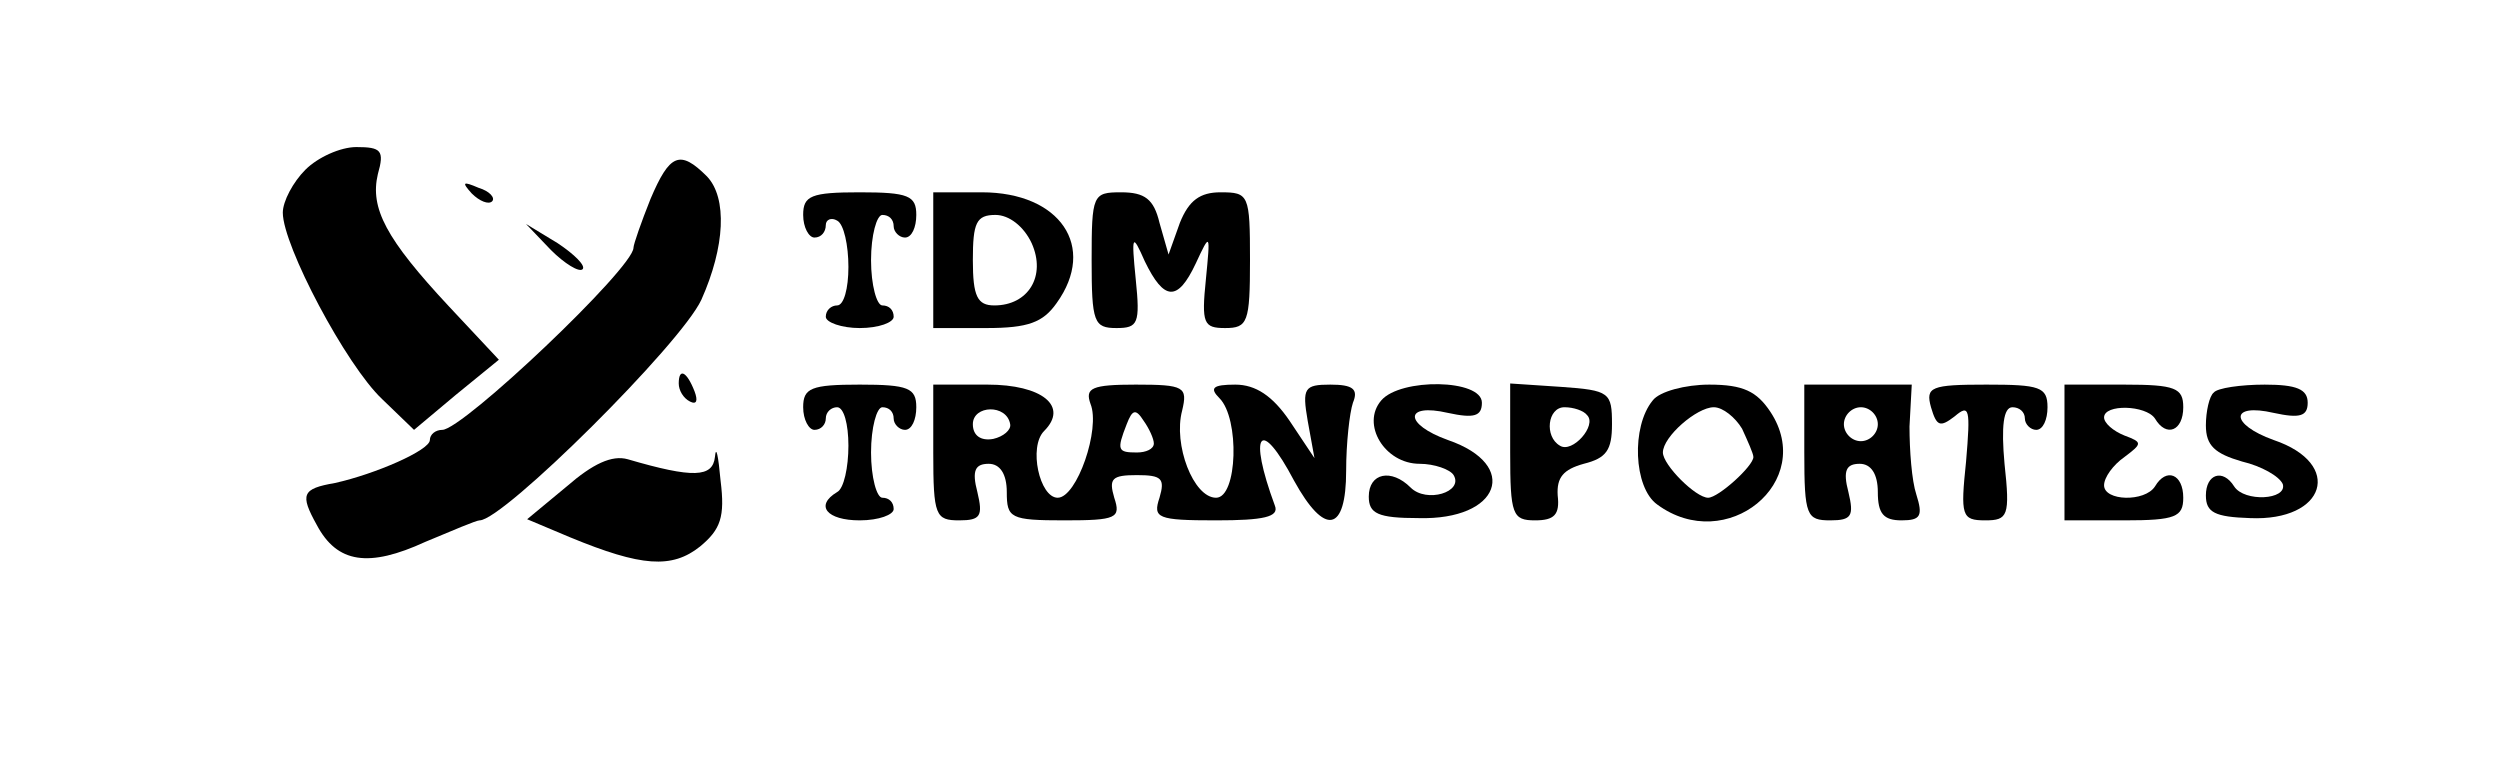 <?xml version="1.0" standalone="no"?>
<!DOCTYPE svg PUBLIC "-//W3C//DTD SVG 20010904//EN"
 "http://www.w3.org/TR/2001/REC-SVG-20010904/DTD/svg10.dtd">
<svg version="1.0" xmlns="http://www.w3.org/2000/svg"
 width="221pt" height="68pt" viewBox="0 0 221 68"
 preserveAspectRatio="xMidYMid meet">

<g transform="translate(0,68) scale(0.1,-0.1)"
fill="#000000" stroke="none">
<path d="M270 530 c-11 -11 -20 -28 -20 -38 0 -29 56 -135 88 -165 l28 -27 37
31 38 31 -44 47 c-56 60 -70 87 -63 117 6 21 3 24 -19 24 -14 0 -34 -9 -45
-20z"/>
<path d="M575 504 c-8 -20 -15 -40 -15 -43 0 -18 -151 -161 -169 -161 -6 0
-11 -4 -11 -9 0 -9 -48 -30 -84 -38 -29 -5 -31 -10 -16 -37 18 -34 46 -38 96
-15 24 10 45 19 48 19 21 0 178 156 196 195 21 47 23 90 5 109 -24 24 -33 20
-50 -20z"/>
<path d="M417 509 c7 -7 15 -10 18 -7 3 3 -2 9 -12 12 -14 6 -15 5 -6 -5z"/>
<path d="M710 490 c0 -11 5 -20 10 -20 6 0 10 5 10 11 0 5 5 7 10 4 6 -3 10
-22 10 -41 0 -19 -4 -34 -10 -34 -5 0 -10 -4 -10 -10 0 -5 14 -10 30 -10 17 0
30 5 30 10 0 6 -4 10 -10 10 -5 0 -10 18 -10 40 0 22 5 40 10 40 6 0 10 -4 10
-10 0 -5 5 -10 10 -10 6 0 10 9 10 20 0 17 -7 20 -50 20 -43 0 -50 -3 -50 -20z"/>
<path d="M825 450 l0 -60 47 0 c37 0 50 5 62 22 36 50 3 98 -66 98 l-43 0 0
-60z m87 15 c13 -29 -3 -55 -33 -55 -15 0 -19 8 -19 40 0 33 3 40 20 40 12 0
25 -10 32 -25z"/>
<path d="M965 450 c0 -55 2 -60 22 -60 19 0 21 4 17 43 -4 40 -3 41 8 16 17
-35 29 -36 45 -2 13 28 13 27 9 -14 -4 -39 -2 -43 17 -43 20 0 22 5 22 60 0
58 -1 60 -26 60 -18 0 -28 -7 -36 -27 l-10 -28 -8 28 c-5 21 -13 27 -34 27
-25 0 -26 -2 -26 -60z"/>
<path d="M487 459 c12 -12 25 -20 28 -17 3 3 -7 13 -22 23 l-28 17 22 -23z"/>
<path d="M600 341 c0 -6 4 -13 10 -16 6 -3 7 1 4 9 -7 18 -14 21 -14 7z"/>
<path d="M710 320 c0 -11 5 -20 10 -20 6 0 10 5 10 10 0 6 5 10 10 10 6 0 10
-15 10 -34 0 -19 -4 -38 -10 -41 -20 -12 -9 -25 20 -25 17 0 30 5 30 10 0 6
-4 10 -10 10 -5 0 -10 18 -10 40 0 22 5 40 10 40 6 0 10 -4 10 -10 0 -5 5 -10
10 -10 6 0 10 9 10 20 0 17 -7 20 -50 20 -43 0 -50 -3 -50 -20z"/>
<path d="M825 280 c0 -56 2 -60 23 -60 19 0 21 4 16 25 -5 19 -2 25 10 25 10
0 16 -9 16 -25 0 -23 3 -25 51 -25 46 0 50 2 44 20 -5 17 -2 20 20 20 22 0 25
-3 20 -20 -6 -18 -2 -20 50 -20 42 0 56 3 52 13 -24 65 -13 79 17 22 27 -49
46 -46 46 9 0 24 3 51 6 60 5 12 0 16 -20 16 -23 0 -25 -3 -20 -32 l6 -33 -22
33 c-15 22 -30 32 -48 32 -20 0 -23 -3 -14 -12 18 -18 16 -88 -3 -88 -20 0
-38 47 -30 77 5 21 2 23 -41 23 -39 0 -45 -3 -40 -17 9 -22 -12 -83 -29 -83
-16 0 -26 45 -12 59 22 22 -2 41 -50 41 l-48 0 0 -60z m68 25 c1 -5 -6 -11
-15 -13 -11 -2 -18 3 -18 13 0 17 30 18 33 0z m127 -17 c0 -5 -7 -8 -15 -8
-17 0 -18 2 -9 25 5 13 8 14 15 3 5 -7 9 -16 9 -20z"/>
<path d="M1221 326 c-18 -21 3 -56 34 -56 13 0 27 -5 30 -10 9 -15 -24 -25
-38 -11 -17 17 -37 13 -37 -8 0 -15 8 -19 44 -19 72 -2 90 47 26 69 -39 14
-39 33 0 24 23 -5 30 -3 30 9 0 21 -72 22 -89 2z"/>
<path d="M1335 280 c0 -55 2 -60 22 -60 17 0 22 5 20 22 -1 16 5 23 23 28 20
5 25 12 25 35 0 28 -2 30 -45 33 l-45 3 0 -61z m68 33 c9 -9 -13 -34 -24 -27
-14 8 -11 34 4 34 8 0 17 -3 20 -7z"/>
<path d="M1461 326 c-19 -23 -17 -77 4 -92 61 -45 141 20 100 82 -12 18 -24
24 -54 24 -21 0 -44 -6 -50 -14z m79 -25 c5 -11 10 -22 10 -25 0 -8 -31 -36
-40 -36 -11 0 -40 29 -40 40 0 14 30 40 45 40 8 0 19 -9 25 -19z"/>
<path d="M1595 280 c0 -56 2 -60 23 -60 19 0 21 4 16 25 -5 19 -2 25 10 25 10
0 16 -9 16 -25 0 -19 5 -25 21 -25 17 0 19 4 13 23 -4 12 -6 39 -6 60 l2 37
-48 0 -47 0 0 -60z m65 25 c0 -8 -7 -15 -15 -15 -8 0 -15 7 -15 15 0 8 7 15
15 15 8 0 15 -7 15 -15z"/>
<path d="M1707 320 c5 -17 8 -18 21 -8 13 11 14 7 10 -40 -5 -48 -4 -52 17
-52 20 0 22 4 17 50 -3 33 -1 50 7 50 6 0 11 -4 11 -10 0 -5 5 -10 10 -10 6 0
10 9 10 20 0 18 -7 20 -54 20 -49 0 -54 -2 -49 -20z"/>
<path d="M1825 280 l0 -60 53 0 c45 0 52 3 52 20 0 21 -15 27 -25 10 -9 -14
-45 -13 -45 1 0 7 8 18 18 25 16 12 16 13 0 19 -10 4 -18 11 -18 16 0 12 37
11 45 -1 10 -17 25 -11 25 10 0 17 -7 20 -52 20 l-53 0 0 -60z"/>
<path d="M1957 333 c-4 -3 -7 -17 -7 -29 0 -18 8 -25 32 -32 17 -4 33 -13 36
-20 4 -14 -34 -16 -43 -2 -10 16 -25 11 -25 -8 0 -15 8 -19 39 -20 67 -3 83
48 21 69 -39 14 -39 33 0 24 23 -5 30 -3 30 9 0 12 -10 16 -38 16 -21 0 -42
-3 -45 -7z"/>
<path d="M632 276 c-2 -18 -19 -19 -77 -2 -14 4 -31 -4 -54 -24 l-35 -29 38
-16 c63 -26 90 -28 115 -8 18 15 22 26 18 58 -2 22 -4 32 -5 21z"/>
</g>
</svg>

